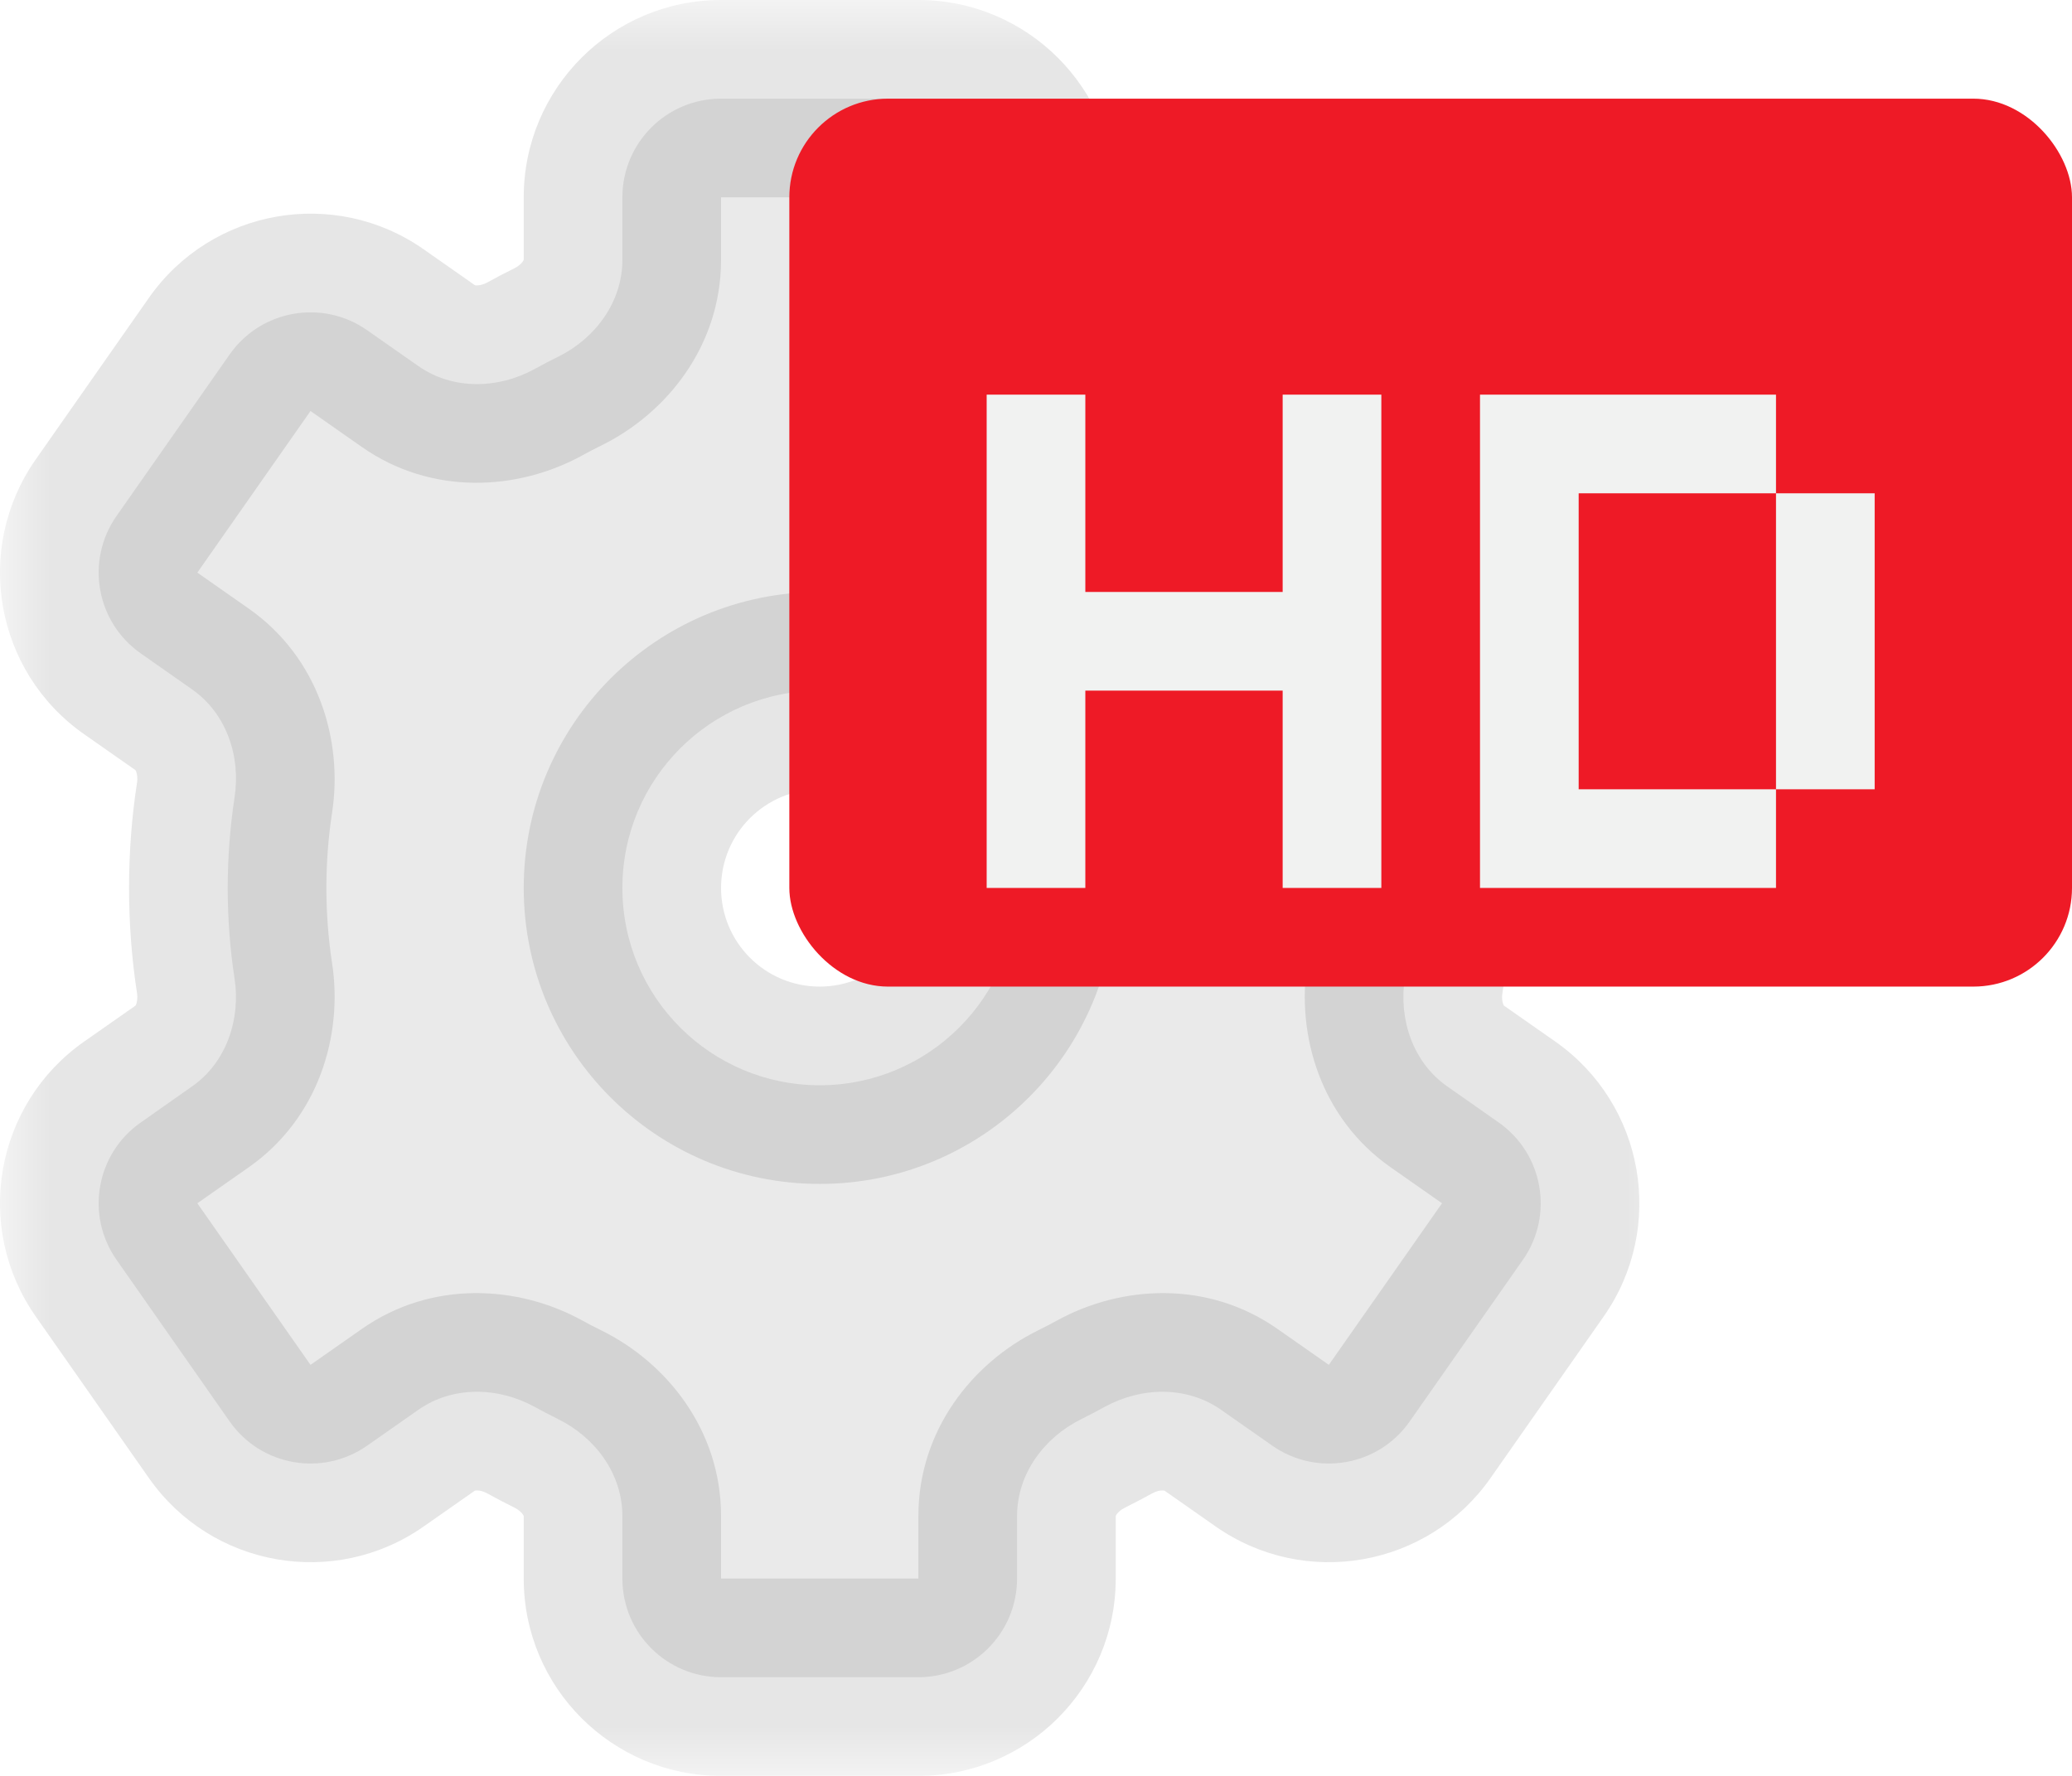 <svg width="21" height="18" viewBox="0 0 21 18" fill="none" xmlns="http://www.w3.org/2000/svg">
<mask id="path-1-outside-1_151_2652" maskUnits="userSpaceOnUse" x="0" y="0" width="17" height="18" fill="black">
<rect fill="white" width="17" height="18"/>
<path fill-rule="evenodd" clip-rule="evenodd" d="M6.308 2C6.308 1.448 6.755 1 7.308 1H9.308C9.86 1 10.308 1.448 10.308 2V2.634C10.308 3.058 10.579 3.428 10.959 3.616C11.039 3.655 11.118 3.697 11.196 3.74C11.568 3.944 12.027 3.954 12.374 3.711L12.895 3.347C13.347 3.03 13.971 3.14 14.287 3.592L15.434 5.23C15.751 5.683 15.641 6.306 15.189 6.623L14.669 6.987C14.322 7.23 14.174 7.665 14.238 8.083C14.284 8.382 14.308 8.688 14.308 9C14.308 9.312 14.284 9.618 14.238 9.917C14.174 10.335 14.322 10.77 14.669 11.012L15.189 11.377C15.641 11.693 15.751 12.317 15.435 12.769L14.287 14.408C13.971 14.86 13.347 14.97 12.895 14.653L12.375 14.289C12.027 14.046 11.568 14.056 11.196 14.26C11.118 14.303 11.039 14.344 10.959 14.384C10.579 14.572 10.308 14.942 10.308 15.366V16C10.308 16.552 9.86 17 9.308 17H7.308C6.755 17 6.308 16.552 6.308 16V15.366C6.308 14.942 6.037 14.572 5.657 14.384C5.576 14.344 5.497 14.303 5.419 14.26C5.048 14.056 4.588 14.046 4.241 14.289L3.721 14.653C3.268 14.97 2.645 14.86 2.328 14.408L1.181 12.769C0.864 12.317 0.974 11.693 1.427 11.377L1.946 11.012C2.293 10.77 2.441 10.335 2.377 9.917C2.331 9.618 2.308 9.312 2.308 9C2.308 8.688 2.332 8.382 2.377 8.083C2.442 7.665 2.294 7.23 1.946 6.987L1.427 6.623C0.974 6.306 0.864 5.683 1.181 5.23L2.328 3.592C2.645 3.14 3.268 3.03 3.721 3.347L4.241 3.711C4.588 3.954 5.048 3.944 5.419 3.74C5.497 3.697 5.576 3.655 5.657 3.616C6.037 3.428 6.308 3.058 6.308 2.634V2ZM8.308 11C9.412 11 10.308 10.105 10.308 9C10.308 7.895 9.412 7 8.308 7C7.203 7 6.308 7.895 6.308 9C6.308 10.105 7.203 11 8.308 11Z"/>
</mask>
<path fill-rule="evenodd" clip-rule="evenodd" d="M6.308 2C6.308 1.448 6.755 1 7.308 1H9.308C9.86 1 10.308 1.448 10.308 2V2.634C10.308 3.058 10.579 3.428 10.959 3.616C11.039 3.655 11.118 3.697 11.196 3.74C11.568 3.944 12.027 3.954 12.374 3.711L12.895 3.347C13.347 3.03 13.971 3.14 14.287 3.592L15.434 5.23C15.751 5.683 15.641 6.306 15.189 6.623L14.669 6.987C14.322 7.23 14.174 7.665 14.238 8.083C14.284 8.382 14.308 8.688 14.308 9C14.308 9.312 14.284 9.618 14.238 9.917C14.174 10.335 14.322 10.77 14.669 11.012L15.189 11.377C15.641 11.693 15.751 12.317 15.435 12.769L14.287 14.408C13.971 14.86 13.347 14.97 12.895 14.653L12.375 14.289C12.027 14.046 11.568 14.056 11.196 14.26C11.118 14.303 11.039 14.344 10.959 14.384C10.579 14.572 10.308 14.942 10.308 15.366V16C10.308 16.552 9.86 17 9.308 17H7.308C6.755 17 6.308 16.552 6.308 16V15.366C6.308 14.942 6.037 14.572 5.657 14.384C5.576 14.344 5.497 14.303 5.419 14.26C5.048 14.056 4.588 14.046 4.241 14.289L3.721 14.653C3.268 14.97 2.645 14.86 2.328 14.408L1.181 12.769C0.864 12.317 0.974 11.693 1.427 11.377L1.946 11.012C2.293 10.77 2.441 10.335 2.377 9.917C2.331 9.618 2.308 9.312 2.308 9C2.308 8.688 2.332 8.382 2.377 8.083C2.442 7.665 2.294 7.23 1.946 6.987L1.427 6.623C0.974 6.306 0.864 5.683 1.181 5.23L2.328 3.592C2.645 3.14 3.268 3.03 3.721 3.347L4.241 3.711C4.588 3.954 5.048 3.944 5.419 3.74C5.497 3.697 5.576 3.655 5.657 3.616C6.037 3.428 6.308 3.058 6.308 2.634V2ZM8.308 11C9.412 11 10.308 10.105 10.308 9C10.308 7.895 9.412 7 8.308 7C7.203 7 6.308 7.895 6.308 9C6.308 10.105 7.203 11 8.308 11Z" fill="#EAEAEA"/>
<path d="M1.427 6.623L2 5.804L1.427 6.623ZM1.181 5.23L0.362 4.657L1.181 5.23ZM2.377 8.083L1.389 7.932L2.377 8.083ZM1.946 6.987L1.373 7.806L1.946 6.987ZM2.377 9.917L1.389 10.068L2.377 9.917ZM1.181 12.769L2 12.196L1.181 12.769ZM3.721 14.653L4.294 15.472L3.721 14.653ZM2.328 14.408L1.509 14.981L2.328 14.408ZM5.419 14.26L5.901 13.384L5.419 14.26ZM10.959 14.384L10.516 13.487L10.959 14.384ZM14.287 14.408L13.468 13.834L14.287 14.408ZM12.895 14.653L13.468 13.834L12.895 14.653ZM15.435 12.769L14.615 12.196L15.435 12.769ZM14.238 9.917L15.227 10.068L14.238 9.917ZM14.669 11.012L15.243 10.193L14.669 11.012ZM15.434 5.23L16.254 4.657L15.434 5.23ZM14.287 3.592L13.468 4.166L14.287 3.592ZM11.196 3.74L10.714 4.616L11.196 3.74ZM12.374 3.711L11.801 2.892L12.374 3.711ZM10.959 3.616L10.516 4.513L10.959 3.616ZM12.375 14.289L12.948 13.47L12.375 14.289ZM11.196 14.26L10.714 13.384L11.196 14.26ZM9.308 0H7.308V2H9.308V0ZM11.308 2.634V2H9.308V2.634H11.308ZM11.678 2.864C11.587 2.813 11.495 2.765 11.401 2.719L10.516 4.513C10.583 4.546 10.649 4.58 10.714 4.616L11.678 2.864ZM12.321 2.527L11.801 2.892L12.948 4.53L13.468 4.166L12.321 2.527ZM16.254 4.657L15.107 3.019L13.468 4.166L14.615 5.804L16.254 4.657ZM15.243 7.806L15.762 7.442L14.615 5.804L14.095 6.168L15.243 7.806ZM15.308 9C15.308 8.637 15.28 8.281 15.227 7.932L13.25 8.235C13.288 8.484 13.308 8.739 13.308 9H15.308ZM15.227 10.068C15.28 9.719 15.308 9.363 15.308 9H13.308C13.308 9.261 13.288 9.516 13.25 9.765L15.227 10.068ZM15.763 10.557L15.243 10.193L14.095 11.832L14.615 12.196L15.763 10.557ZM15.107 14.981L16.254 13.343L14.615 12.196L13.468 13.834L15.107 14.981ZM11.801 15.108L12.321 15.472L13.468 13.834L12.948 13.47L11.801 15.108ZM11.402 15.281C11.495 15.235 11.588 15.186 11.679 15.136L10.714 13.384C10.649 13.42 10.583 13.454 10.516 13.487L11.402 15.281ZM11.308 16V15.366H9.308V16H11.308ZM7.308 18H9.308V16H7.308V18ZM5.308 15.366V16H7.308V15.366H5.308ZM4.937 15.136C5.028 15.186 5.12 15.235 5.214 15.281L6.099 13.487C6.032 13.454 5.966 13.42 5.901 13.384L4.937 15.136ZM4.294 15.472L4.814 15.108L3.667 13.47L3.147 13.834L4.294 15.472ZM0.362 13.343L1.509 14.981L3.147 13.834L2 12.196L0.362 13.343ZM1.373 10.193L0.853 10.557L2 12.196L2.52 11.832L1.373 10.193ZM1.308 9C1.308 9.363 1.335 9.719 1.389 10.068L3.366 9.765C3.328 9.516 3.308 9.261 3.308 9H1.308ZM1.389 7.932C1.335 8.281 1.308 8.637 1.308 9H3.308C3.308 8.739 3.328 8.484 3.366 8.235L1.389 7.932ZM0.853 7.442L1.373 7.806L2.52 6.168L2 5.804L0.853 7.442ZM1.509 3.019L0.362 4.657L2 5.804L3.147 4.166L1.509 3.019ZM4.815 2.892L4.294 2.527L3.147 4.166L3.667 4.53L4.815 2.892ZM5.214 2.719C5.121 2.765 5.028 2.813 4.937 2.864L5.901 4.616C5.966 4.58 6.032 4.546 6.099 4.513L5.214 2.719ZM5.308 2V2.634H7.308V2H5.308ZM9.308 9C9.308 9.552 8.86 10 8.308 10V12C9.965 12 11.308 10.657 11.308 9H9.308ZM8.308 8C8.86 8 9.308 8.448 9.308 9H11.308C11.308 7.343 9.965 6 8.308 6V8ZM7.308 9C7.308 8.448 7.755 8 8.308 8V6C6.651 6 5.308 7.343 5.308 9H7.308ZM8.308 10C7.755 10 7.308 9.552 7.308 9H5.308C5.308 10.657 6.651 12 8.308 12V10ZM6.099 4.513C6.759 4.187 7.308 3.503 7.308 2.634H5.308C5.308 2.628 5.311 2.632 5.299 2.65C5.285 2.67 5.257 2.698 5.214 2.719L6.099 4.513ZM2 5.804V5.804L0.362 4.657C-0.272 5.562 -0.052 6.809 0.853 7.442L2 5.804ZM3.366 8.235C3.477 7.508 3.231 6.666 2.52 6.168L1.373 7.806C1.368 7.803 1.373 7.803 1.381 7.823C1.389 7.846 1.396 7.885 1.389 7.932L3.366 8.235ZM2.52 11.832C3.231 11.334 3.477 10.492 3.366 9.765L1.389 10.068C1.396 10.115 1.389 10.154 1.381 10.177C1.373 10.197 1.368 10.197 1.373 10.193L2.52 11.832ZM2 12.196H2L0.853 10.557C-0.052 11.191 -0.272 12.438 0.362 13.343L2 12.196ZM3.147 13.834H3.147L1.509 14.981C2.142 15.886 3.39 16.106 4.294 15.472L3.147 13.834ZM5.901 13.384C5.256 13.029 4.379 12.971 3.667 13.47L4.814 15.108C4.809 15.112 4.811 15.107 4.833 15.107C4.857 15.106 4.895 15.113 4.937 15.136L5.901 13.384ZM7.308 15.366C7.308 14.497 6.759 13.813 6.099 13.487L5.214 15.281C5.257 15.302 5.285 15.329 5.299 15.35C5.311 15.368 5.308 15.372 5.308 15.366H7.308ZM7.308 16H5.308C5.308 17.105 6.203 18 7.308 18V16ZM9.308 16V18C10.412 18 11.308 17.105 11.308 16H9.308ZM10.516 13.487C9.857 13.813 9.308 14.497 9.308 15.366H11.308C11.308 15.372 11.305 15.368 11.317 15.35C11.331 15.329 11.359 15.302 11.402 15.281L10.516 13.487ZM13.468 13.834L12.321 15.472C13.226 16.106 14.473 15.886 15.107 14.981L13.468 13.834ZM14.615 12.196V12.196L16.254 13.343C16.887 12.438 16.667 11.191 15.763 10.557L14.615 12.196ZM13.25 9.765C13.138 10.492 13.384 11.334 14.095 11.832L15.243 10.193C15.248 10.197 15.242 10.197 15.235 10.177C15.226 10.154 15.219 10.115 15.227 10.068L13.25 9.765ZM14.095 6.168C13.384 6.666 13.138 7.508 13.25 8.235L15.227 7.932C15.219 7.885 15.226 7.846 15.235 7.823C15.242 7.803 15.248 7.803 15.243 7.806L14.095 6.168ZM14.615 5.804V5.804L15.762 7.442C16.667 6.809 16.887 5.562 16.254 4.657L14.615 5.804ZM13.468 4.166V4.166L15.107 3.019C14.473 2.114 13.226 1.894 12.321 2.527L13.468 4.166ZM10.714 4.616C11.36 4.971 12.236 5.029 12.948 4.53L11.801 2.892C11.806 2.888 11.804 2.893 11.783 2.893C11.758 2.893 11.72 2.886 11.678 2.864L10.714 4.616ZM9.308 2.634C9.308 3.503 9.857 4.187 10.516 4.513L11.401 2.719C11.359 2.698 11.331 2.67 11.317 2.65C11.305 2.632 11.308 2.628 11.308 2.634H9.308ZM3.667 4.53C4.379 5.029 5.256 4.971 5.901 4.616L4.937 2.864C4.896 2.886 4.857 2.893 4.833 2.893C4.811 2.893 4.809 2.888 4.815 2.892L3.667 4.53ZM7.308 0C6.203 0 5.308 0.895 5.308 2H7.308V0ZM12.948 13.47C12.236 12.971 11.36 13.029 10.714 13.384L11.679 15.136C11.72 15.113 11.758 15.106 11.783 15.107C11.804 15.107 11.806 15.112 11.801 15.108L12.948 13.47ZM3.147 4.166L3.147 4.166L4.294 2.527C3.39 1.894 2.143 2.114 1.509 3.019L3.147 4.166ZM9.308 2H11.308C11.308 0.895 10.412 0 9.308 0V2Z" fill="black" fill-opacity="0.1" mask="url(#path-1-outside-1_151_2652)"/>
<rect x="8" y="1" width="13" height="9" rx="1" fill="#EE1A26"/>
<g filter="url(#filter0_d_151_2652)">
<path d="M10 3H11V5H13V3H14V8H13V6H11V8H10V3Z" fill="#F1F2F1"/>
<path d="M15 3H18V4H16V7H18V8H15V3Z" fill="#F1F2F1"/>
<path d="M18 7V4H19V7H18Z" fill="#F1F2F1"/>
</g>
<defs>
<filter id="filter0_d_151_2652" x="10" y="3" width="9" height="6" filterUnits="userSpaceOnUse" color-interpolation-filters="sRGB">
<feFlood flood-opacity="0" result="BackgroundImageFix"/>
<feColorMatrix in="SourceAlpha" type="matrix" values="0 0 0 0 0 0 0 0 0 0 0 0 0 0 0 0 0 0 127 0" result="hardAlpha"/>
<feOffset dy="1"/>
<feColorMatrix type="matrix" values="0 0 0 0 0.337 0 0 0 0 0.039 0 0 0 0 0.059 0 0 0 1 0"/>
<feBlend mode="normal" in2="BackgroundImageFix" result="effect1_dropShadow_151_2652"/>
<feBlend mode="normal" in="SourceGraphic" in2="effect1_dropShadow_151_2652" result="shape"/>
</filter>
</defs>
</svg>
